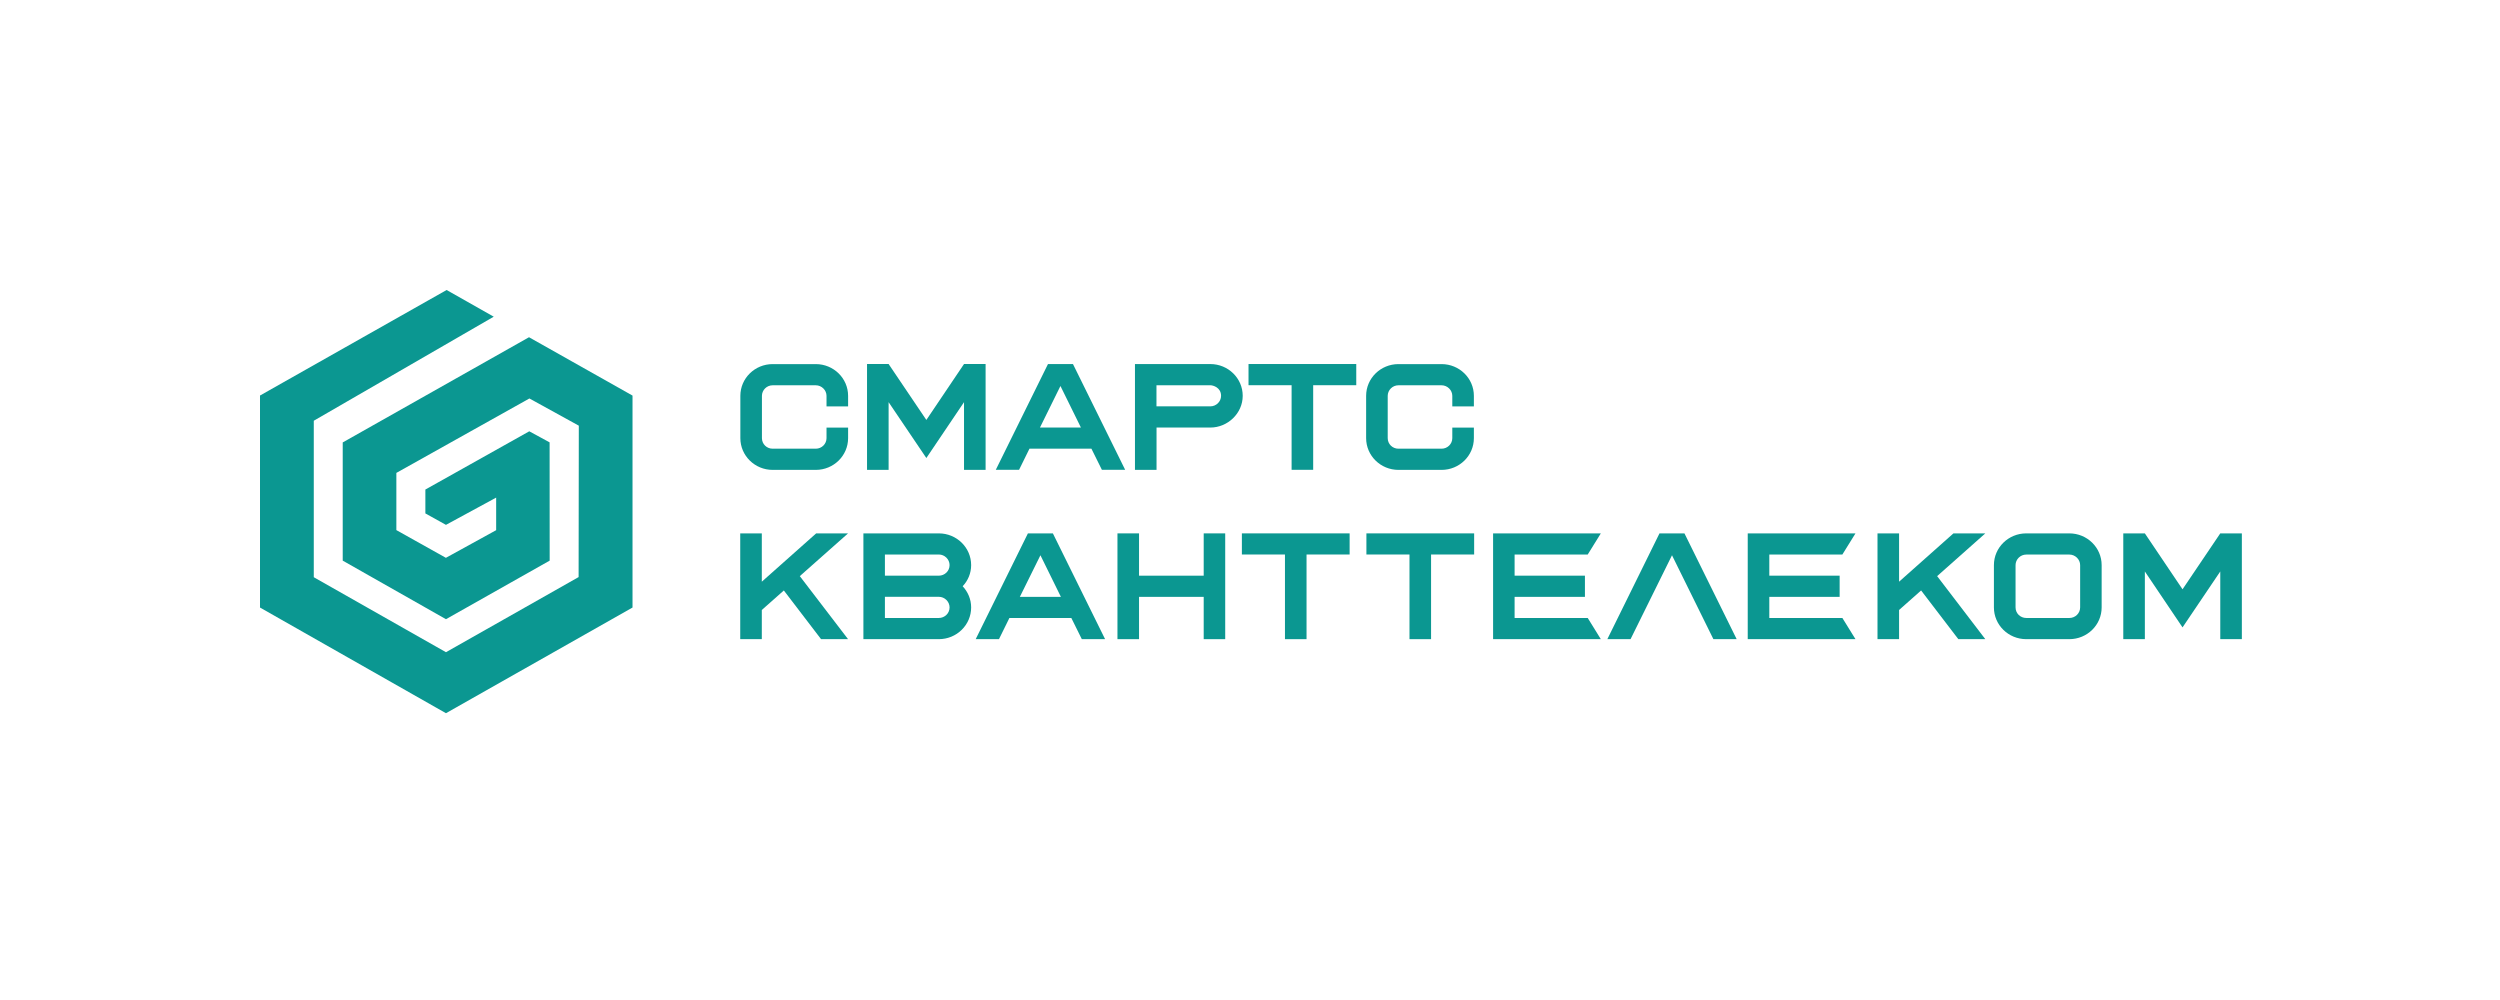 <svg width="250" height="100" viewBox="0 0 250 100" fill="none" xmlns="http://www.w3.org/2000/svg">
<path d="M79.981 57.613L84.805 63.916H82.106L78.384 59.046L76.181 60.998V63.916H74.023V53.338H76.181V58.169L81.617 53.338H84.805L79.981 57.613Z" fill="#0B9791"/>
<path d="M97.115 56.512C97.115 54.759 95.667 53.338 93.881 53.338H86.34V63.916H93.881C95.667 63.916 97.115 62.496 97.115 60.742C97.115 59.923 96.789 59.187 96.267 58.624C96.795 58.067 97.115 57.325 97.115 56.512ZM93.881 61.798H88.491V59.68H93.881C94.468 59.68 94.957 60.166 94.957 60.736C94.963 61.331 94.468 61.798 93.881 61.798ZM93.881 57.568H88.491V55.45H93.881C94.468 55.45 94.957 55.936 94.957 56.506C94.963 57.101 94.468 57.568 93.881 57.568Z" fill="#0B9791"/>
<path d="M105.288 53.338H102.791L97.57 63.916H99.897L100.94 61.798H107.133L108.182 63.916H110.509L105.288 53.338ZM101.99 59.686L101.97 59.718L104.043 55.526L106.09 59.686H101.99Z" fill="#0B9791"/>
<path d="M120.37 53.338V57.568H113.904V53.338H111.746V63.916H113.904V59.686H120.37V63.916H122.521V53.338H120.37Z" fill="#0B9791"/>
<path d="M134.962 55.45H130.654V63.916H128.496V55.45H124.188V53.338H134.962V55.45Z" fill="#0B9791"/>
<path d="M147.415 55.45H143.107V63.916H140.949V55.45H136.641V53.338H147.415V55.45Z" fill="#0B9791"/>
<path d="M151.46 61.798V59.686H158.493V57.568H151.46V55.45H158.773L160.083 53.338H149.309V63.916H160.083L158.773 61.798H151.46Z" fill="#0B9791"/>
<path d="M173.667 63.916H171.34L167.2 55.526L163.055 63.916H160.734L165.949 53.338H168.445L173.667 63.916Z" fill="#0B9791"/>
<path d="M193.714 57.613L198.531 63.916H195.833L192.111 59.046L189.908 60.998V63.916H187.75V53.338H189.908V58.169L195.344 53.338H198.531L193.714 57.613Z" fill="#0B9791"/>
<path d="M210.165 56.512V60.742C210.165 62.496 208.718 63.916 206.932 63.916H202.624C200.838 63.916 199.391 62.496 199.391 60.742V56.512C199.391 54.759 200.838 53.338 202.624 53.338H206.932C208.718 53.338 210.165 54.759 210.165 56.512ZM208.014 56.512C208.014 55.936 207.519 55.456 206.939 55.456H202.63C202.031 55.456 201.555 55.943 201.555 56.512V60.742C201.555 61.331 202.031 61.798 202.63 61.798H206.939C207.525 61.798 208.014 61.331 208.014 60.742V56.512Z" fill="#0B9791"/>
<path d="M224.185 53.338V63.916H222.027V57.146L218.253 62.739L214.486 57.146V63.916H212.328V53.338H214.486L218.253 58.931L222.027 53.338H224.185Z" fill="#0B9791"/>
<path d="M176.931 61.798V59.686H183.964V57.568H176.931V55.45H184.238L185.548 53.338H174.773V63.916H185.548L184.238 61.798H176.931Z" fill="#0B9791"/>
<path d="M124.271 39.58C124.271 37.814 122.804 36.406 121.038 36.406H113.496V46.985H115.654V42.755H121.038C122.759 42.755 124.271 41.347 124.271 39.58ZM115.647 38.525H121.031C121.324 38.525 122.107 38.761 122.107 39.58C122.107 40.169 121.611 40.636 121.031 40.636H115.647V38.525Z" fill="#0B9791"/>
<path d="M82.652 40.64V39.584C82.652 39.008 82.157 38.528 81.577 38.528H77.268C76.668 38.528 76.193 39.015 76.193 39.584V43.814C76.193 44.403 76.668 44.87 77.268 44.87H81.577C82.163 44.87 82.652 44.403 82.652 43.814V42.758H84.81V43.814C84.81 45.568 83.363 46.989 81.577 46.989H77.268C75.482 46.989 74.035 45.568 74.035 43.814V39.584C74.035 37.831 75.482 36.41 77.268 36.41H81.577C83.363 36.41 84.81 37.831 84.81 39.584V40.64H82.652Z" fill="#0B9791"/>
<path d="M98.56 36.402V46.987H96.402V40.216L92.635 45.803L88.861 40.216V46.987H86.703V36.402H88.861L92.635 41.995L96.402 36.402H98.56Z" fill="#0B9791"/>
<path d="M107.296 36.404H104.799L99.578 46.983H101.905L102.948 44.864H109.14L110.19 46.983H112.517L107.296 36.404ZM103.997 42.753L103.978 42.791L106.044 38.599L108.091 42.753H103.997Z" fill="#0B9791"/>
<path d="M135.626 38.521H131.318V46.981H129.16V38.521H124.852V36.402H135.626V38.521Z" fill="#0B9791"/>
<path d="M145.23 40.64V39.584C145.23 39.008 144.735 38.528 144.155 38.528H139.846C139.247 38.528 138.771 39.015 138.771 39.584V43.814C138.771 44.403 139.247 44.87 139.846 44.87H144.155C144.742 44.87 145.23 44.403 145.23 43.814V42.758H147.388V43.814C147.388 45.568 145.941 46.989 144.155 46.989H139.846C138.06 46.989 136.613 45.568 136.613 43.814V39.584C136.613 37.831 138.06 36.41 139.846 36.41H144.155C145.941 36.41 147.388 37.831 147.388 39.584V40.64H145.23Z" fill="#0B9791"/>
<path d="M63.252 60.754V39.559L52.901 33.723L34.272 44.244V56.063L44.596 61.919L54.967 56.063L54.961 44.237L52.927 43.13L42.537 48.954V51.341L44.596 52.486L49.616 49.76V53.017L44.59 55.782L39.636 53.011V47.29L52.94 39.847L57.881 42.567L57.861 57.708L44.596 65.221L31.378 57.721V42.074L49.374 31.669L44.662 29L26 39.553V60.754L44.596 71.32L63.252 60.754Z" fill="#0B9791"/>
</svg>
